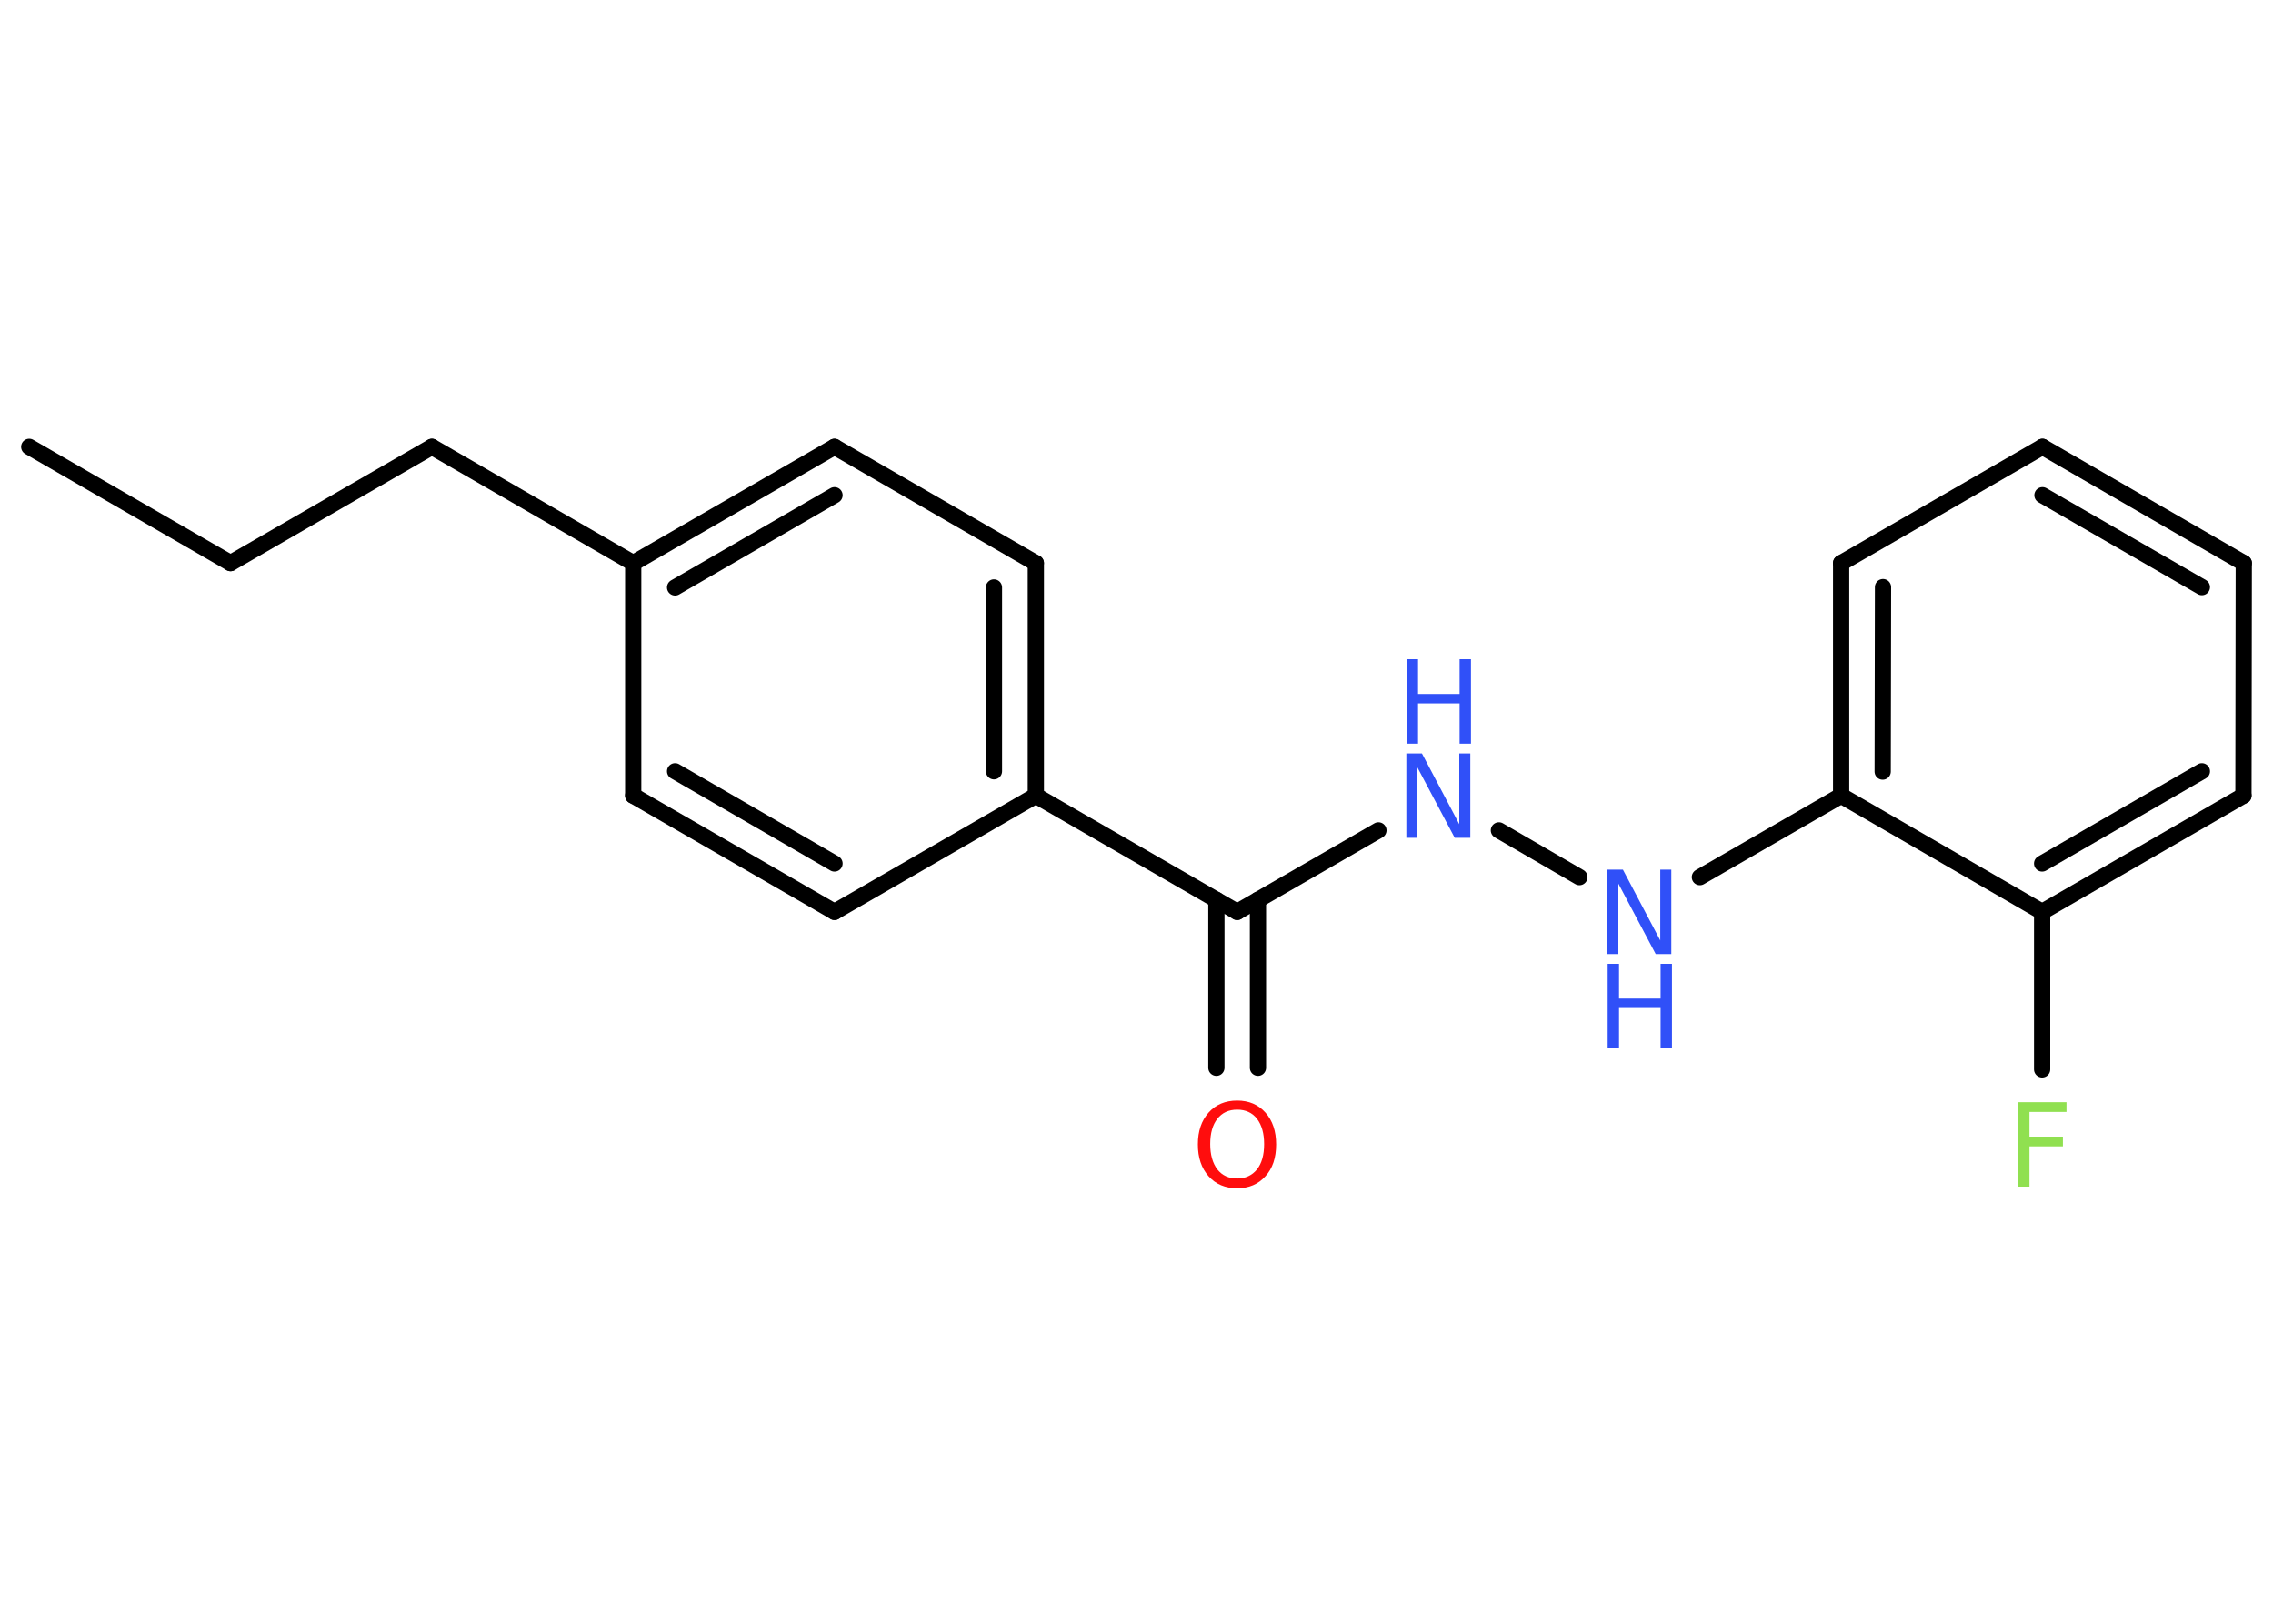 <?xml version='1.0' encoding='UTF-8'?>
<!DOCTYPE svg PUBLIC "-//W3C//DTD SVG 1.1//EN" "http://www.w3.org/Graphics/SVG/1.1/DTD/svg11.dtd">
<svg version='1.2' xmlns='http://www.w3.org/2000/svg' xmlns:xlink='http://www.w3.org/1999/xlink' width='70.0mm' height='50.0mm' viewBox='0 0 70.0 50.0'>
  <desc>Generated by the Chemistry Development Kit (http://github.com/cdk)</desc>
  <g stroke-linecap='round' stroke-linejoin='round' stroke='#000000' stroke-width='.5' fill='#3050F8'>
    <rect x='.0' y='.0' width='70.0' height='50.0' fill='#FFFFFF' stroke='none'/>
    <g id='mol1' class='mol'>
      <line id='mol1bnd1' class='bond' x1='.9' y1='13.76' x2='7.1' y2='17.34'/>
      <line id='mol1bnd2' class='bond' x1='7.1' y1='17.34' x2='13.3' y2='13.76'/>
      <line id='mol1bnd3' class='bond' x1='13.3' y1='13.76' x2='19.5' y2='17.34'/>
      <g id='mol1bnd4' class='bond'>
        <line x1='25.7' y1='13.76' x2='19.5' y2='17.34'/>
        <line x1='25.7' y1='15.25' x2='20.79' y2='18.09'/>
      </g>
      <line id='mol1bnd5' class='bond' x1='25.7' y1='13.76' x2='31.9' y2='17.34'/>
      <g id='mol1bnd6' class='bond'>
        <line x1='31.9' y1='24.5' x2='31.9' y2='17.34'/>
        <line x1='30.61' y1='23.75' x2='30.61' y2='18.09'/>
      </g>
      <line id='mol1bnd7' class='bond' x1='31.9' y1='24.5' x2='38.1' y2='28.08'/>
      <g id='mol1bnd8' class='bond'>
        <line x1='38.74' y1='27.71' x2='38.74' y2='32.88'/>
        <line x1='37.46' y1='27.71' x2='37.46' y2='32.88'/>
      </g>
      <line id='mol1bnd9' class='bond' x1='38.1' y1='28.08' x2='42.45' y2='25.57'/>
      <line id='mol1bnd10' class='bond' x1='46.16' y1='25.57' x2='48.64' y2='27.01'/>
      <line id='mol1bnd11' class='bond' x1='52.35' y1='27.01' x2='56.7' y2='24.5'/>
      <g id='mol1bnd12' class='bond'>
        <line x1='56.7' y1='17.34' x2='56.7' y2='24.5'/>
        <line x1='57.99' y1='18.08' x2='57.98' y2='23.76'/>
      </g>
      <line id='mol1bnd13' class='bond' x1='56.7' y1='17.34' x2='62.9' y2='13.76'/>
      <g id='mol1bnd14' class='bond'>
        <line x1='69.1' y1='17.34' x2='62.9' y2='13.76'/>
        <line x1='67.81' y1='18.08' x2='62.9' y2='15.25'/>
      </g>
      <line id='mol1bnd15' class='bond' x1='69.1' y1='17.34' x2='69.09' y2='24.5'/>
      <g id='mol1bnd16' class='bond'>
        <line x1='62.89' y1='28.08' x2='69.09' y2='24.5'/>
        <line x1='62.89' y1='26.59' x2='67.81' y2='23.75'/>
      </g>
      <line id='mol1bnd17' class='bond' x1='56.7' y1='24.5' x2='62.89' y2='28.08'/>
      <line id='mol1bnd18' class='bond' x1='62.89' y1='28.08' x2='62.89' y2='32.93'/>
      <line id='mol1bnd19' class='bond' x1='31.9' y1='24.5' x2='25.7' y2='28.08'/>
      <g id='mol1bnd20' class='bond'>
        <line x1='19.5' y1='24.5' x2='25.7' y2='28.08'/>
        <line x1='20.79' y1='23.75' x2='25.7' y2='26.59'/>
      </g>
      <line id='mol1bnd21' class='bond' x1='19.5' y1='17.34' x2='19.5' y2='24.5'/>
      <path id='mol1atm9' class='atom' d='M38.1 34.17q-.39 .0 -.61 .28q-.22 .28 -.22 .78q.0 .49 .22 .78q.22 .28 .61 .28q.38 .0 .61 -.28q.22 -.28 .22 -.78q.0 -.49 -.22 -.78q-.22 -.28 -.61 -.28zM38.1 33.89q.54 .0 .87 .37q.33 .37 .33 .98q.0 .62 -.33 .98q-.33 .37 -.87 .37q-.55 .0 -.88 -.37q-.33 -.37 -.33 -.98q.0 -.61 .33 -.98q.33 -.37 .88 -.37z' stroke='none' fill='#FF0D0D'/>
      <g id='mol1atm10' class='atom'>
        <path d='M43.32 23.2h.47l1.15 2.18v-2.18h.34v2.6h-.48l-1.15 -2.17v2.17h-.34v-2.6z' stroke='none'/>
        <path d='M43.32 20.3h.35v1.07h1.28v-1.07h.35v2.6h-.35v-1.24h-1.28v1.24h-.35v-2.6z' stroke='none'/>
      </g>
      <g id='mol1atm11' class='atom'>
        <path d='M49.51 26.78h.47l1.15 2.18v-2.18h.34v2.6h-.48l-1.15 -2.17v2.17h-.34v-2.6z' stroke='none'/>
        <path d='M49.51 29.68h.35v1.07h1.28v-1.07h.35v2.6h-.35v-1.24h-1.28v1.24h-.35v-2.6z' stroke='none'/>
      </g>
      <path id='mol1atm18' class='atom' d='M62.15 33.94h1.49v.3h-1.14v.76h1.03v.3h-1.03v1.24h-.35v-2.6z' stroke='none' fill='#90E050'/>
    </g>
  </g>
</svg>

